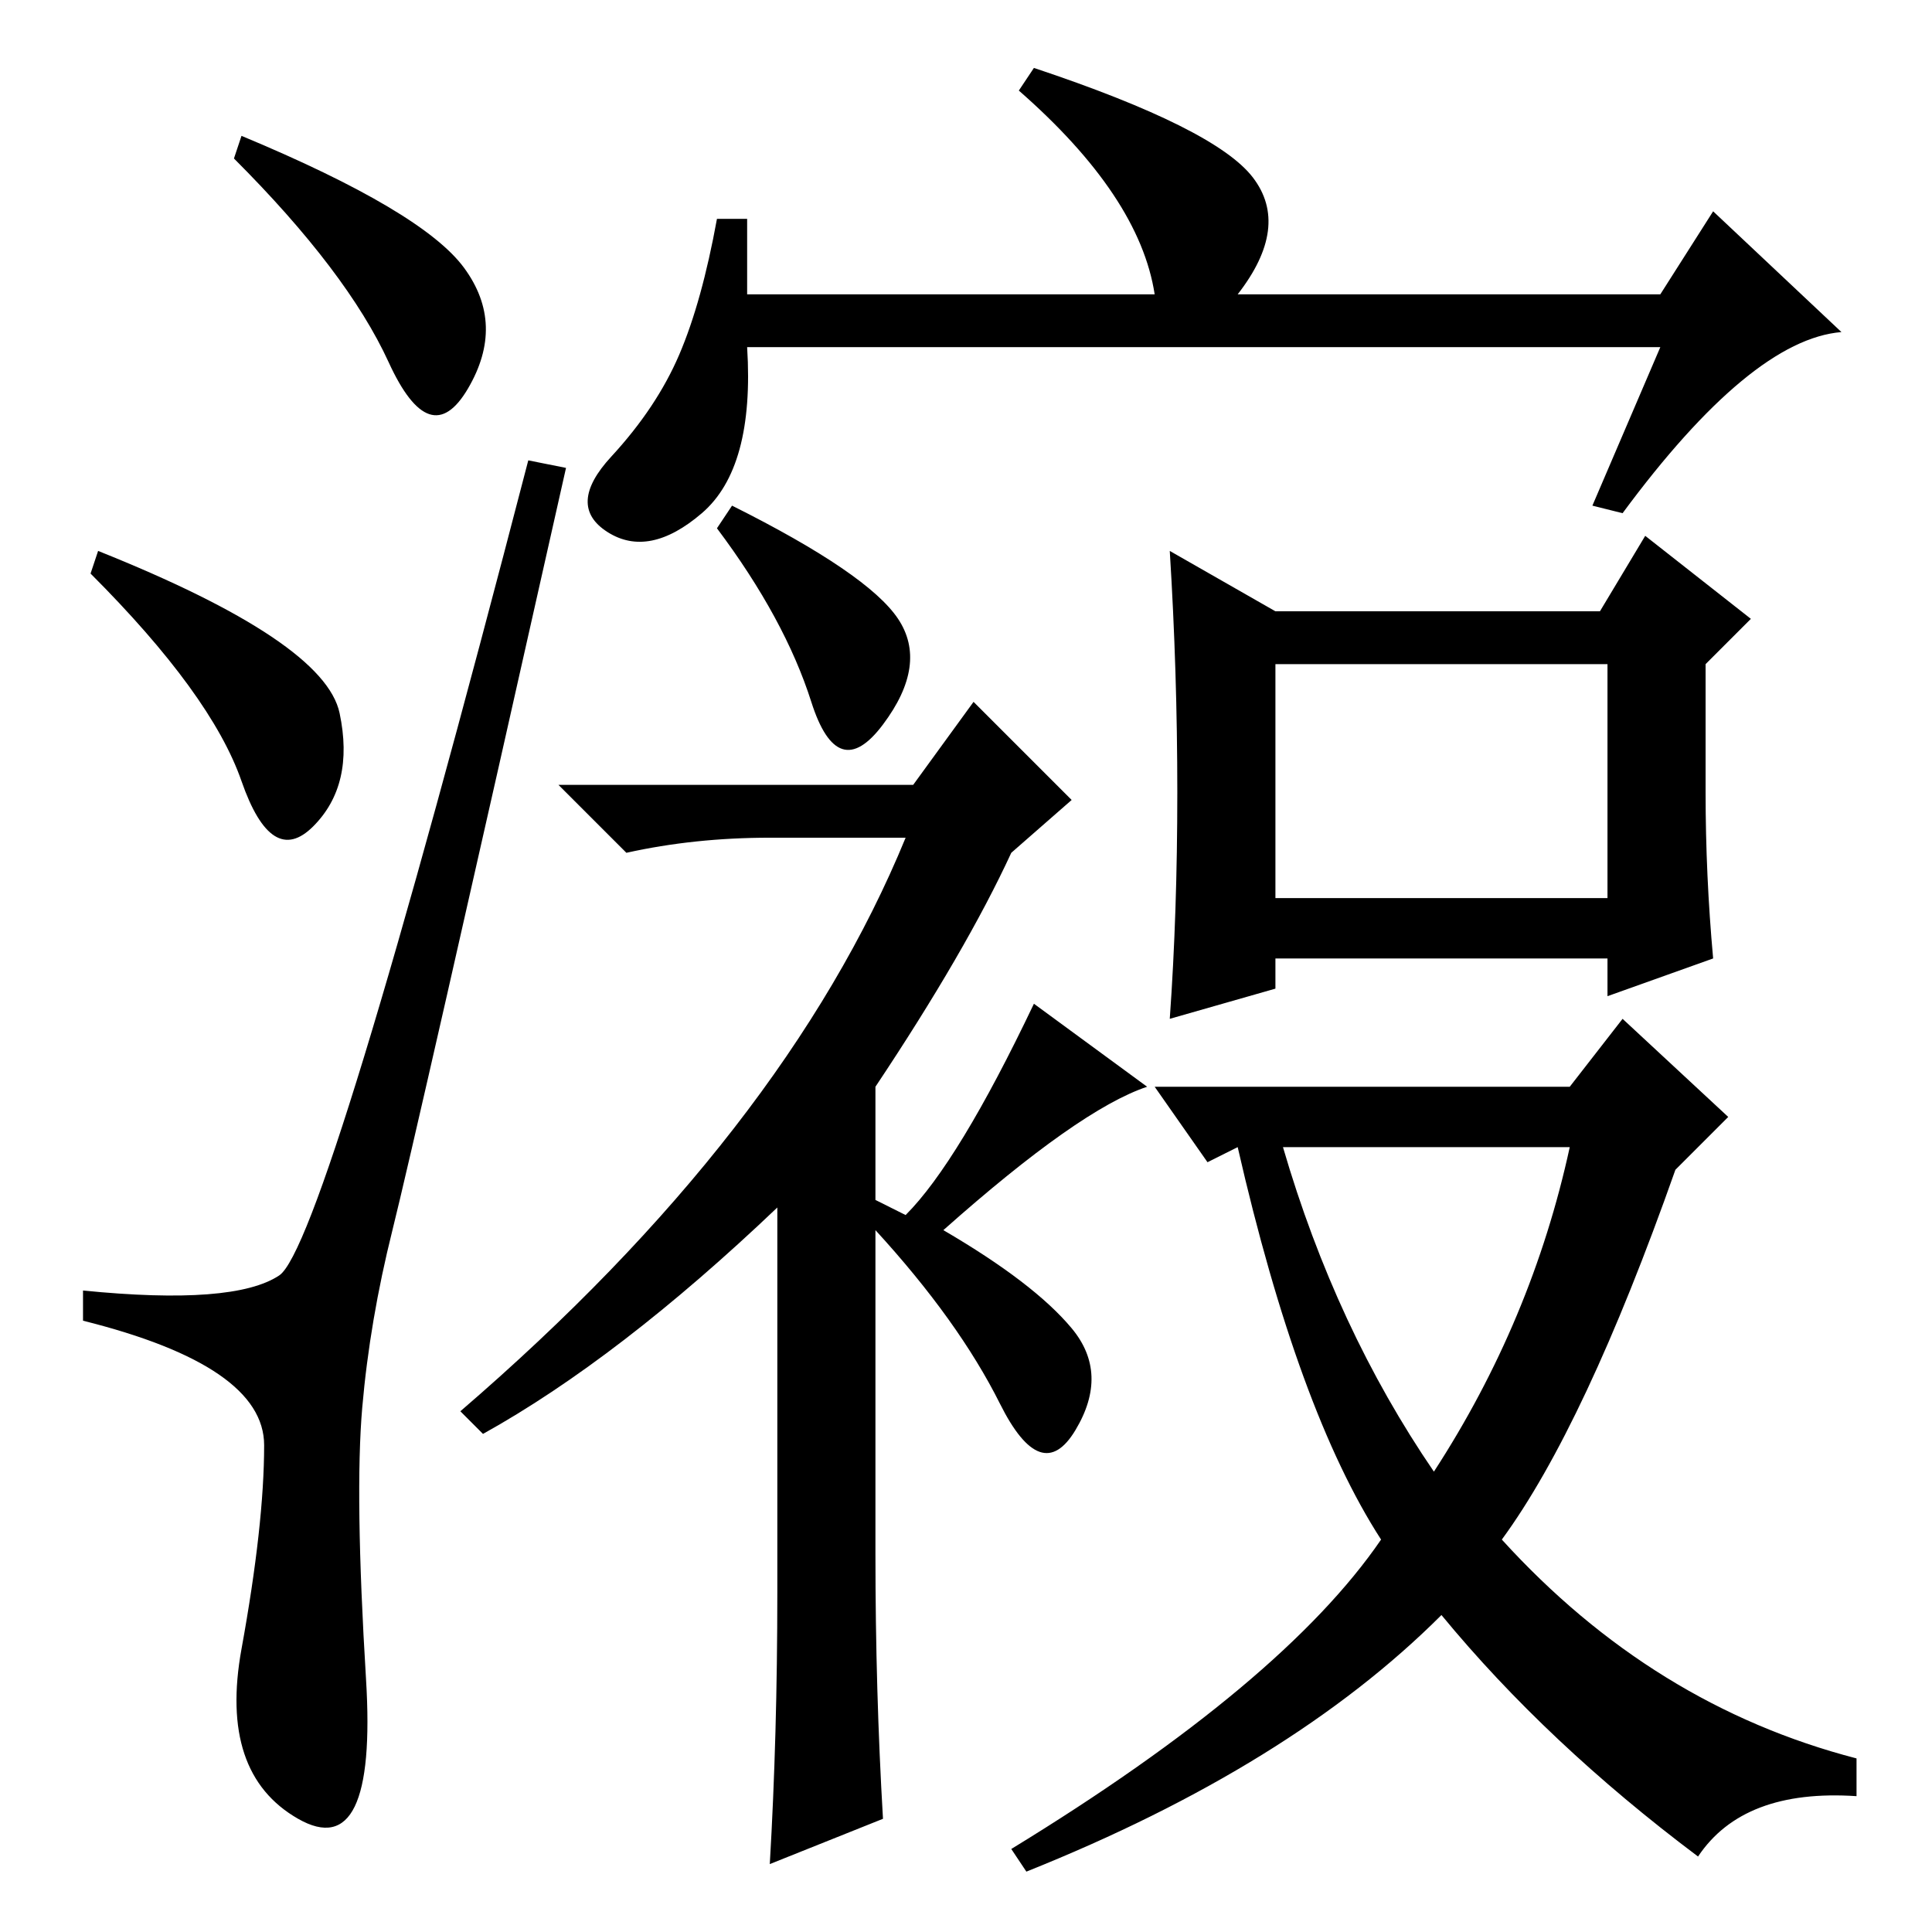 <?xml version="1.0" standalone="no"?>
<!DOCTYPE svg PUBLIC "-//W3C//DTD SVG 1.1//EN" "http://www.w3.org/Graphics/SVG/1.1/DTD/svg11.dtd" >
<svg xmlns="http://www.w3.org/2000/svg" xmlns:xlink="http://www.w3.org/1999/xlink" version="1.1" viewBox="0 -36 256 256">
  <g transform="matrix(1 0 0 -1 0 220)">
   <path fill="currentColor"
d="M32 238q24 -10 29.5 -17.5t0.5 -16t-10.5 3.5t-20.5 27zM13 183q30 -12 32 -21.5t-3.5 -15t-9.5 6t-20 27.5zM37 87q6 4 33 108l5 -1q-20 -89 -23 -101t-4 -23.5t0.5 -36t-9 -18.5t-7.5 22.5t3 27t-24 16.5v4q20 -2 26 2zM220 210h-121q1 -16 -6 -22t-12.5 -2.5t0.5 10
t9 13.5t5 18h4v-10h54q-2 13 -18 27l2 3q24 -8 29 -14.5t-2 -15.5h56l7 11l17 -16q-12 -1 -29 -24l-4 1zM107.5 163q-3.5 11 -12.5 23l2 3q18 -9 22 -15t-2 -14t-9.5 3zM129 163l13 -13l-8 -7q-6 -13 -18 -31v-15l4 -2q7 7 17 28l15 -11q-9 -3 -27 -19q12 -7 17 -13
t0.5 -13.5t-10 3.5t-16.5 23v-43q0 -18 1 -35l-15 -6q1 17 1 36v51q-21 -20 -39 -30l-3 3q43 37 59 76h-18q-10 0 -19 -2l-9 9h47zM213 168h-44v-31h44v31zM218 185l14 -11l-6 -6v-17q0 -11 1 -22l-14 -5v5h-44v-4l-14 -4q1 14 1 30t-1 32l14 -8h43zM134 11q36 22 49 41
q-11 17 -19 52l-4 -2l-7 10h55l7 9l14 -13l-7 -7q-12 -34 -23 -49q20 -22 47 -29v-5q-15 1 -21 -8q-20 15 -34 32q-20 -20 -55 -34zM170 104q7 -24 20 -43q13 20 18 43h-38z" />
  </g>

</svg>

